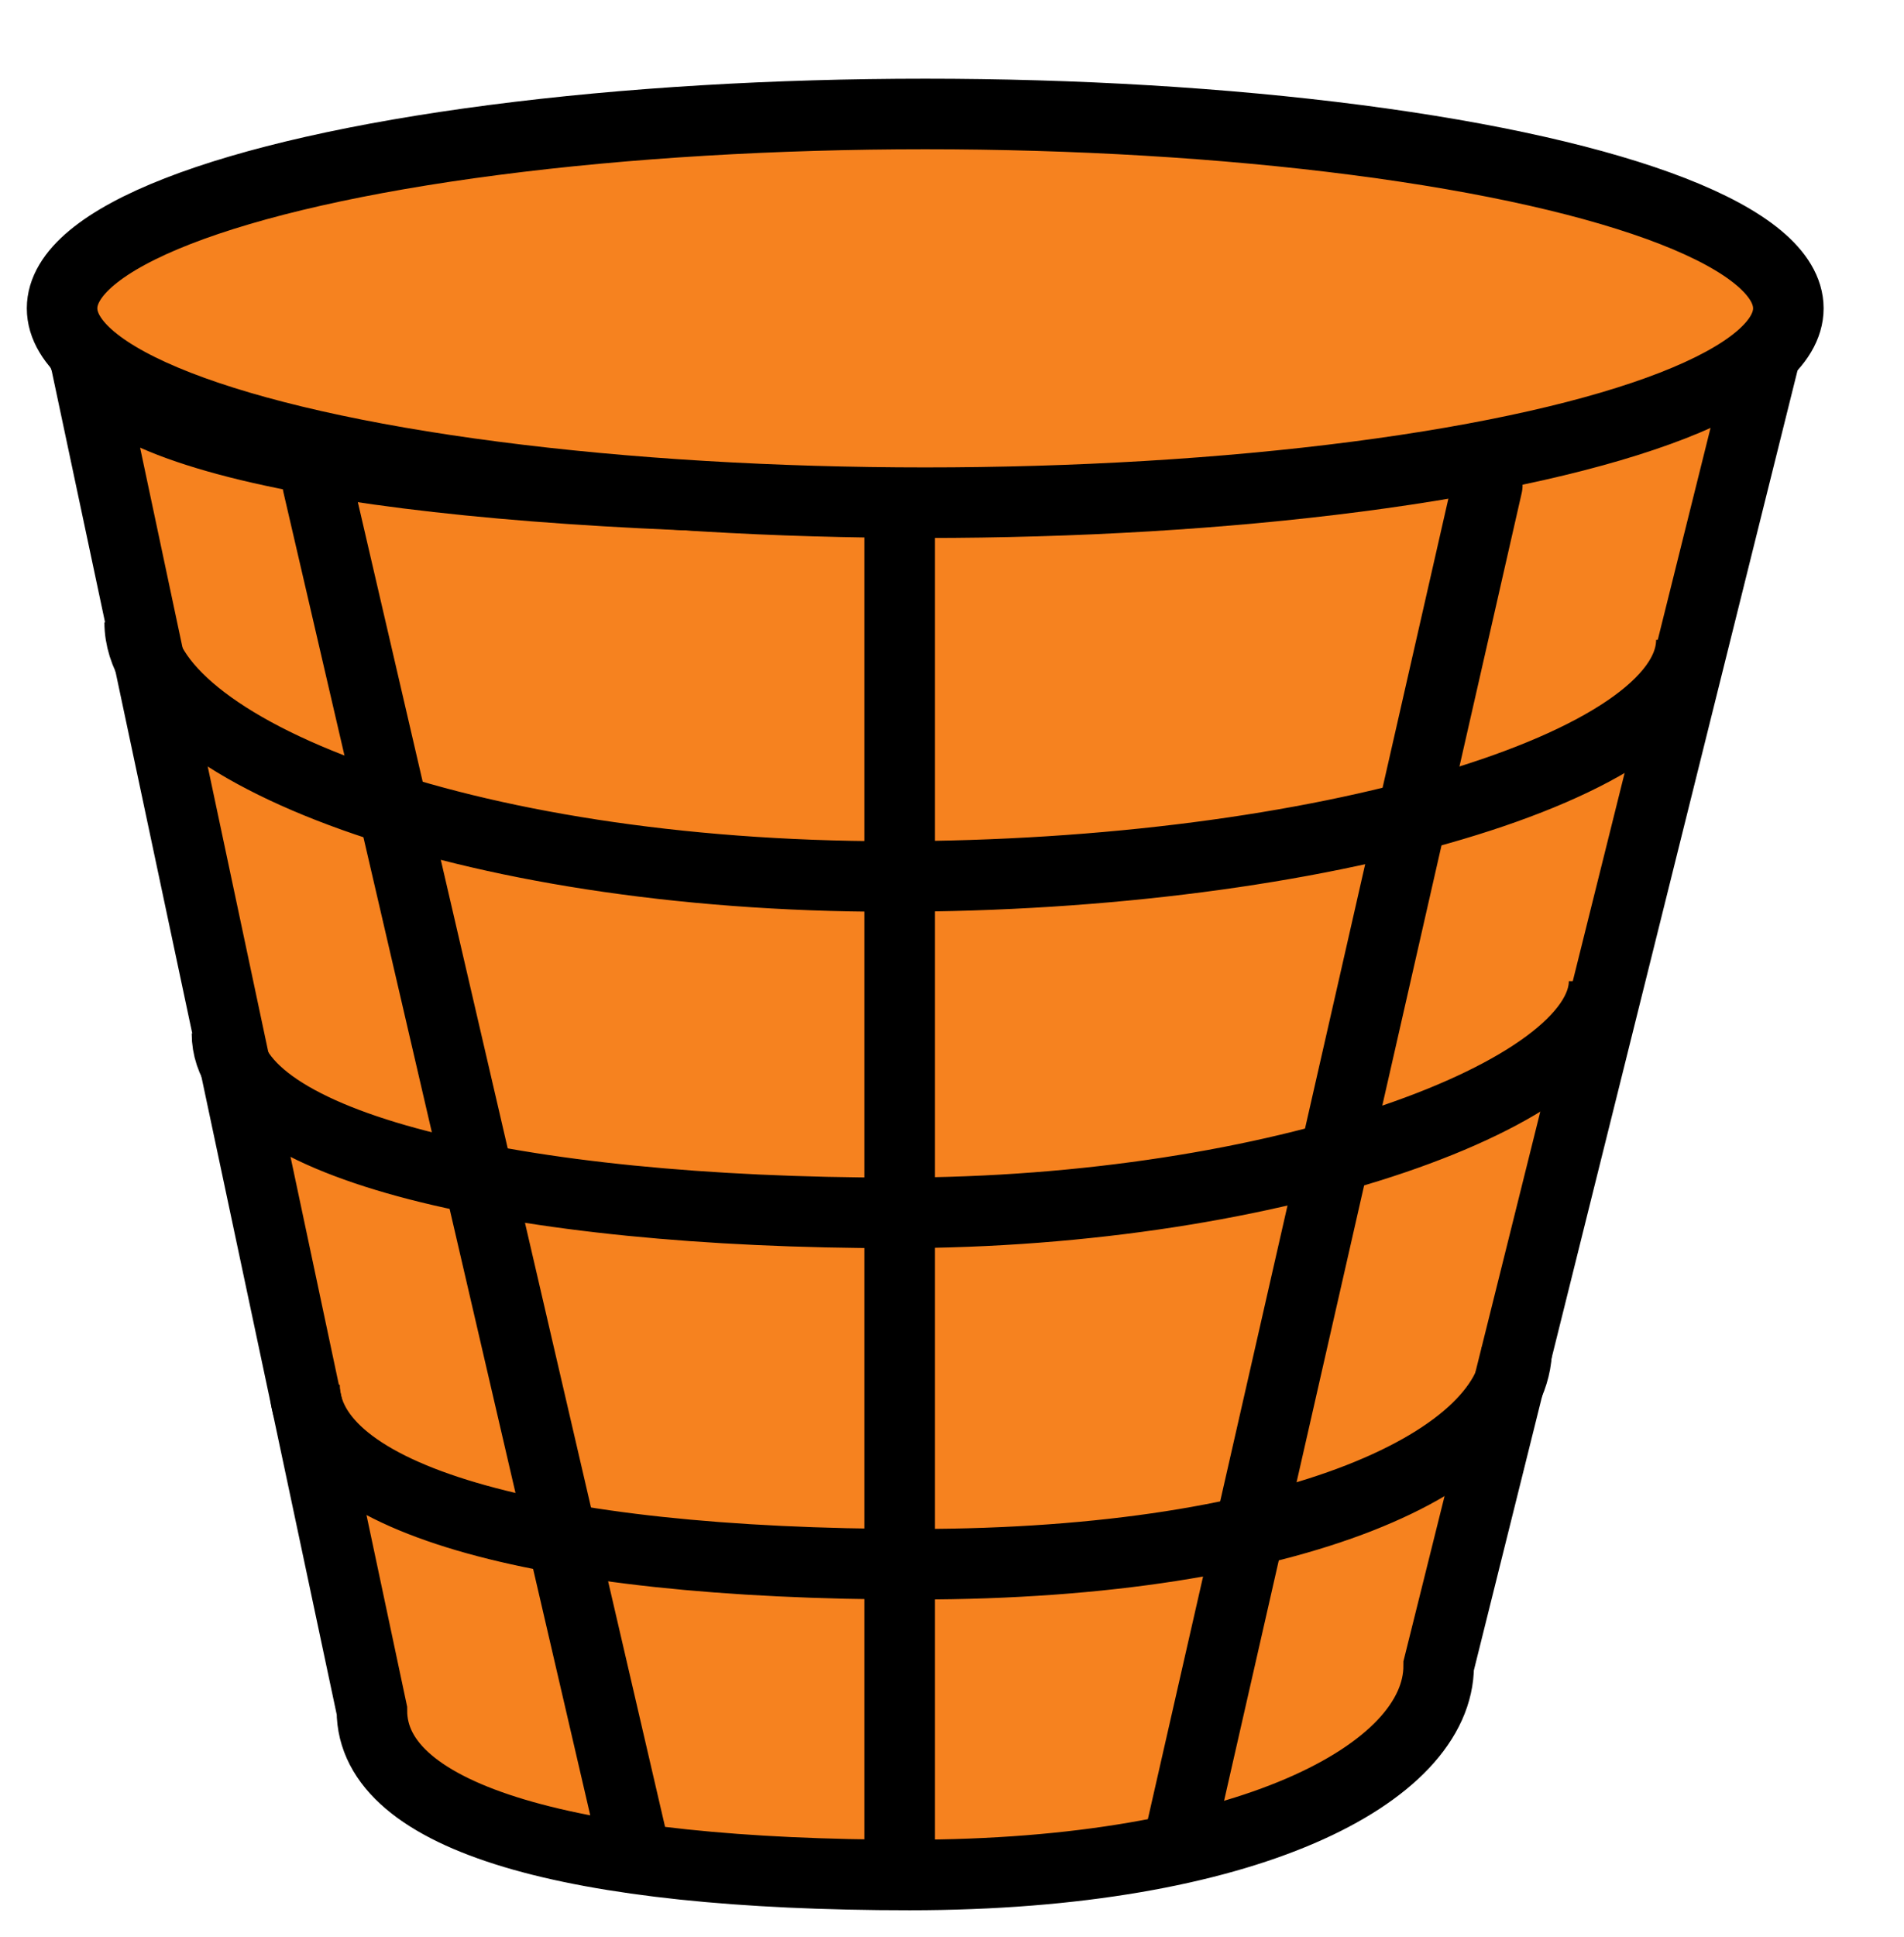 <svg width="119" height="121" viewBox="0 0 119 121" fill="none" xmlns="http://www.w3.org/2000/svg">
<g filter="url(#filter0_d_1_387)">
<path d="M94.038 99.929C94.038 106.685 82.015 113.005 60.968 113.005C39.92 113.005 27.364 109.487 27.364 102.731L9.468 18.401C9.299 18.013 9.213 17.613 9.213 17.199L9.468 18.401C12.033 24.285 33.666 27.081 61.307 27.081C88.744 27.081 111.788 22.541 114.822 16.5L115.161 15.141C115.161 15.601 115.046 16.055 114.822 16.5L94.038 99.929Z" fill="#F6821F" stroke="black" stroke-width="4.408"/>
<path d="M109.831 35.849C109.831 43.711 86.764 50.632 59.815 50.632C32.866 50.632 12.849 42.616 12.849 34.754" stroke="black" stroke-width="4.408"/>
<path d="M104.376 57.169C104.376 64.166 84.045 71.646 60.128 71.646C36.211 71.646 18.305 67.435 18.305 60.438" stroke="black" stroke-width="4.408"/>
<path d="M98.921 80.051C98.921 87.048 85.258 93.594 61.34 93.594C37.423 93.594 23.154 89.383 23.154 82.386" stroke="black" stroke-width="4.408"/>
<line x1="2.204" y1="-2.204" x2="88.883" y2="-2.204" transform="matrix(0.226 0.974 -0.991 0.137 21.335 24.481)" stroke="black" stroke-width="4.408" stroke-linecap="round"/>
<line x1="2.204" y1="-2.204" x2="88.749" y2="-2.204" transform="matrix(0.222 -0.975 0.991 0.134 79.524 113.206)" stroke="black" stroke-width="4.408" stroke-linecap="round"/>
<line x1="60.348" y1="111.936" x2="60.348" y2="29.487" stroke="black" stroke-width="4.408" stroke-linecap="round"/>
<ellipse cx="61.946" cy="15.141" rx="53.946" ry="12.141" fill="#F6821F" stroke="black" stroke-width="4.408"/>
</g>
<defs>
<filter id="filter0_d_1_387" x="0.718" y="0.796" width="117.379" height="119.491" filterUnits="userSpaceOnUse" color-interpolation-filters="sRGB">
<feFlood flood-opacity="0" result="BackgroundImageFix"/>
<feColorMatrix in="SourceAlpha" type="matrix" values="0 0 0 0 0 0 0 0 0 0 0 0 0 0 0 0 0 0 127 0" result="hardAlpha"/>
<feOffset dx="-4.12" dy="4.12"/>
<feGaussianBlur stdDeviation="0.479"/>
<feComposite in2="hardAlpha" operator="out"/>
<feColorMatrix type="matrix" values="0 0 0 0 0 0 0 0 0 0 0 0 0 0 0 0 0 0 0.8 0"/>
<feBlend mode="normal" in2="BackgroundImageFix" result="effect1_dropShadow_1_387"/>
<feBlend mode="normal" in="SourceGraphic" in2="effect1_dropShadow_1_387" result="shape"/>
</filter>
</defs>
</svg>
